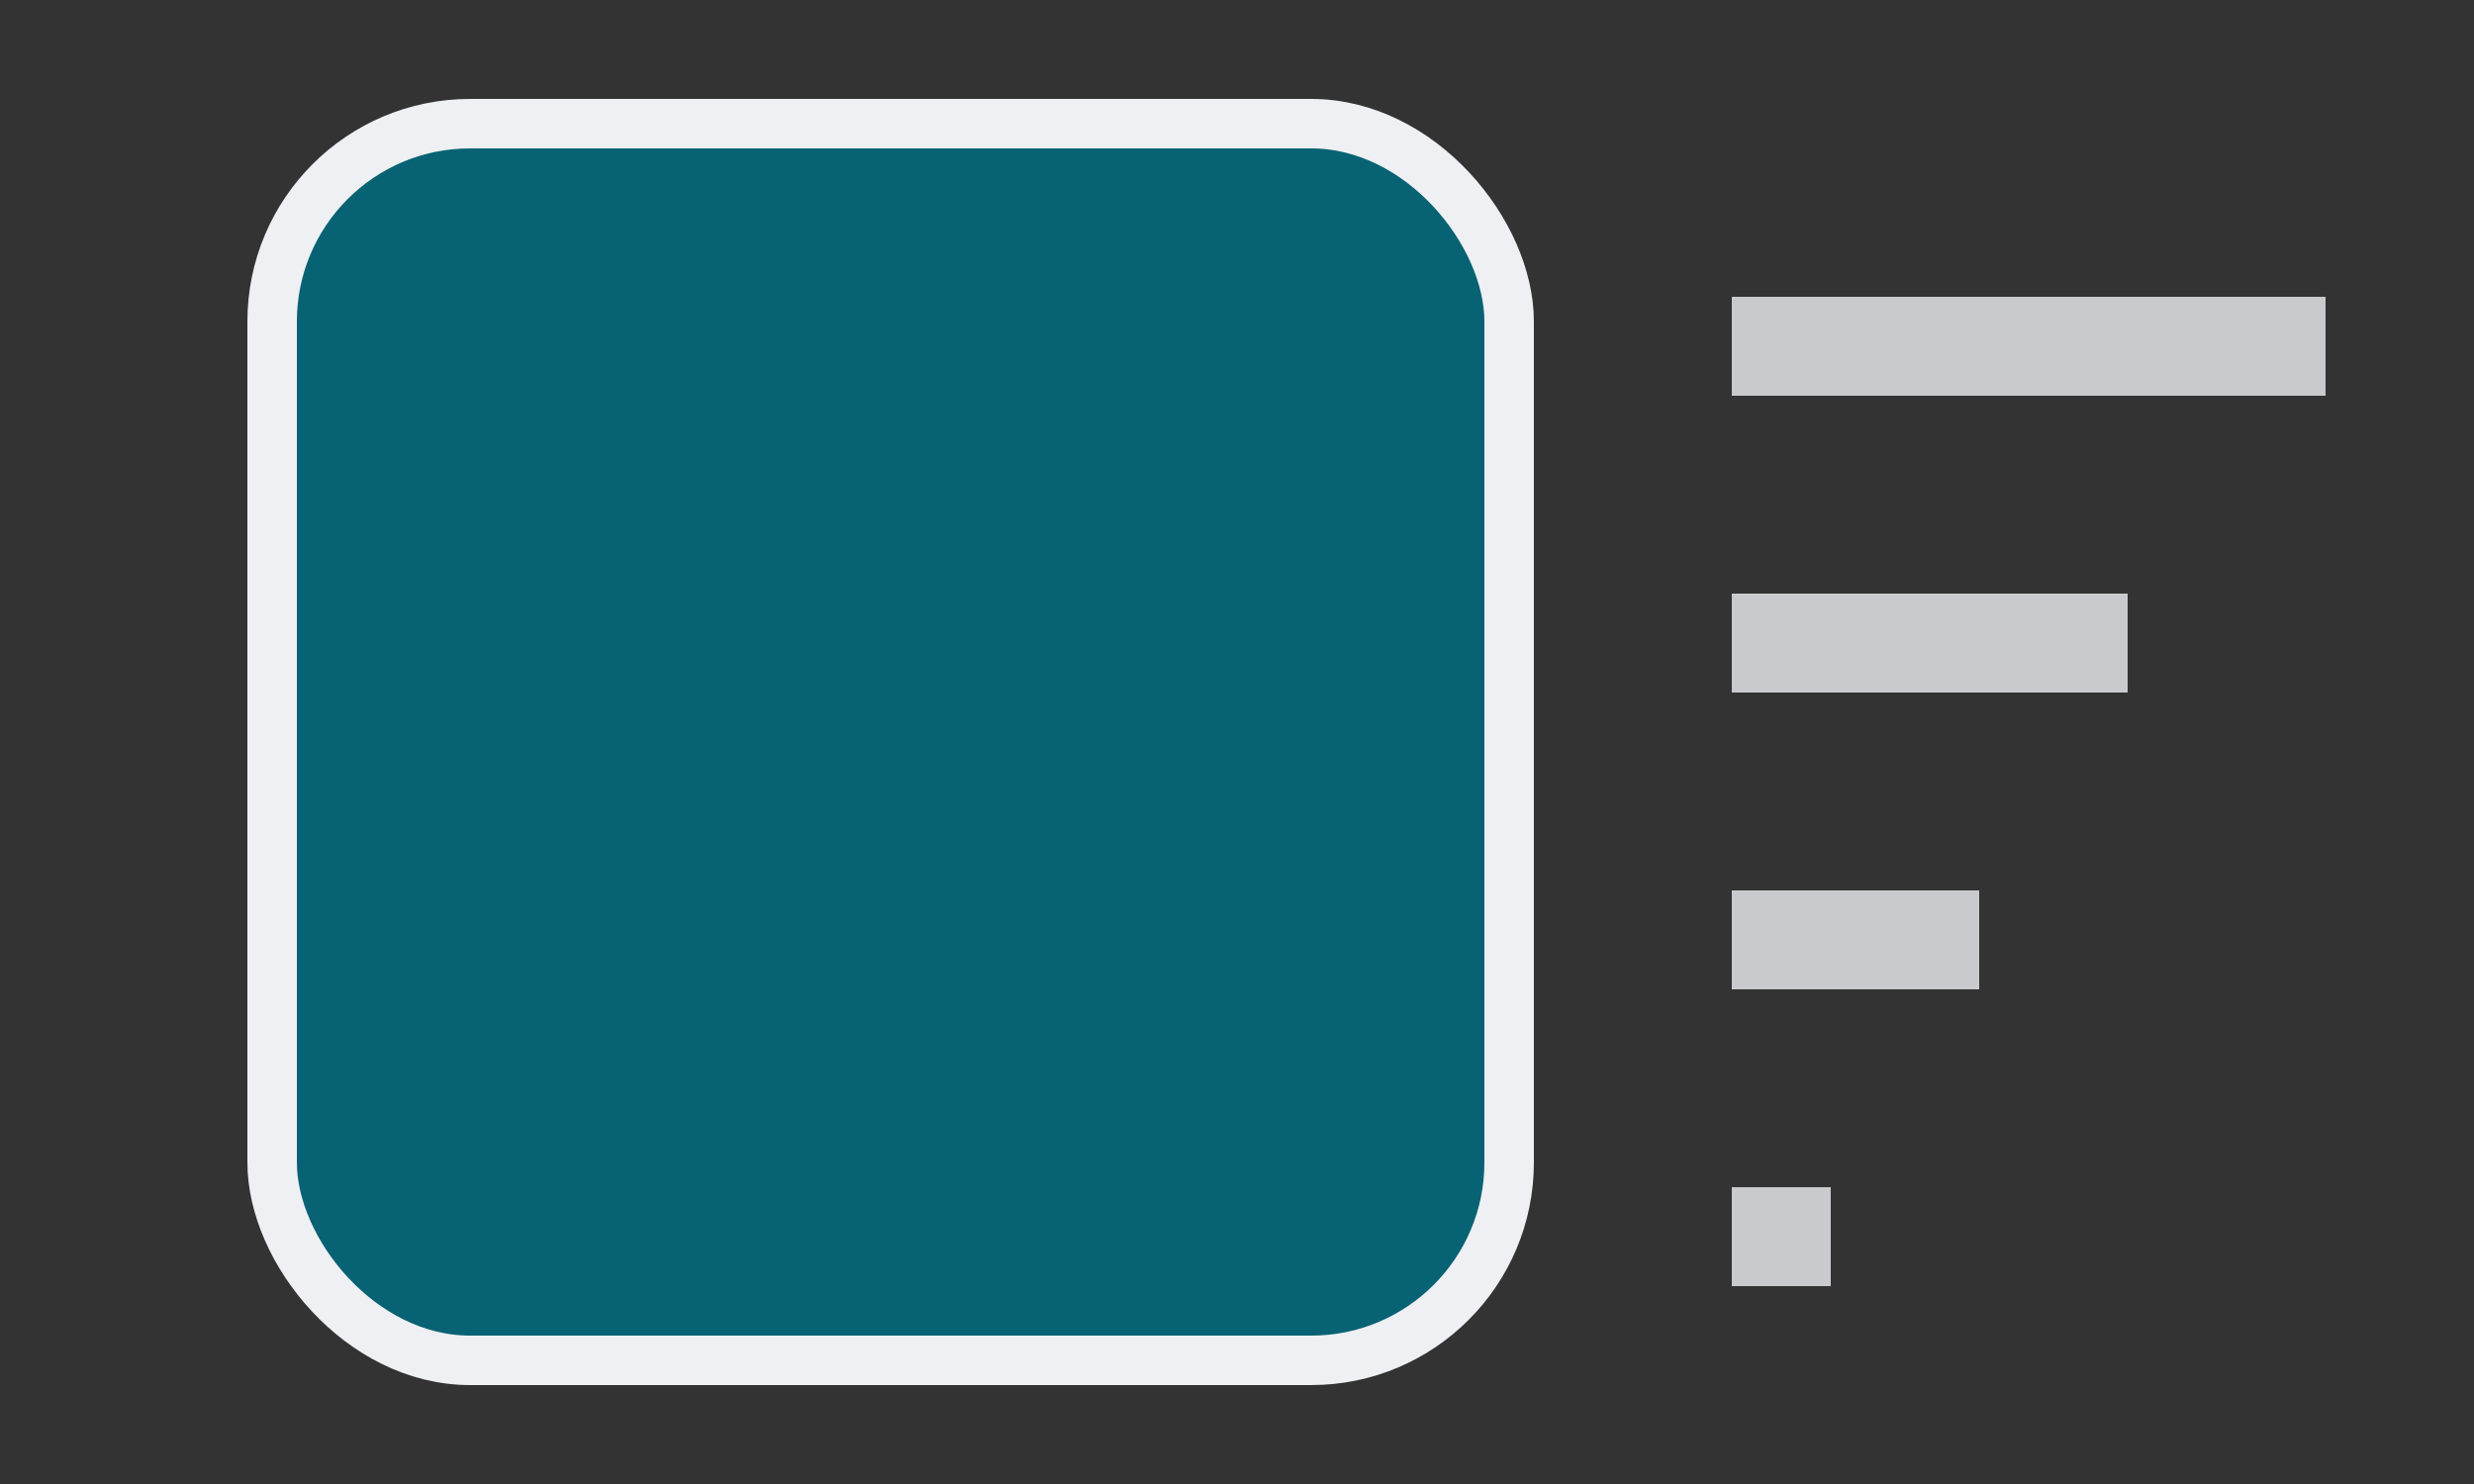 <?xml version="1.0" encoding="UTF-8"?>
<svg width="50px" height="30px" viewBox="0 0 50 30" version="1.1" xmlns="http://www.w3.org/2000/svg" xmlns:xlink="http://www.w3.org/1999/xlink">
    <rect x="0" y="0" width="50" height="30" fill="#333333" stroke="none"/>
    <!-- Generator: Sketch 54.1 (76490) - https://sketchapp.com -->
    <title>img-float</title>
    <desc>Created with Sketch.</desc>
    <g id="Style" stroke="none" stroke-width="1" fill="none" fill-rule="evenodd">
        <g id="0-UI-icons" transform="translate(-1030, -848)">
            <g id="Group-15" transform="translate(862, 840)">
                <g id="Float" transform="translate(158, 0)">
                    <g id="img-float" transform="translate(15, 10)">
                        <rect id="Rectangle" stroke="#EEF0F3" fill-opacity="0.9" fill="#03687A" x="0.5" y="0.5" width="25" height="25" rx="4"></rect>
                        <path d="M30,4 L42,4 L42,6 L30,6 L30,4 Z M30,10 L38,10 L38,12 L30,12 L30,10 Z M30,16 L35,16 L35,18 L30,18 L30,16 Z M30,22 L32,22 L32,24 L30,24 L30,22 Z" id="Combined-Shape" fill-opacity="0.8" fill="#EEF0F3"></path>
                    </g>
                </g>
            </g>
        </g>
    </g>
</svg>